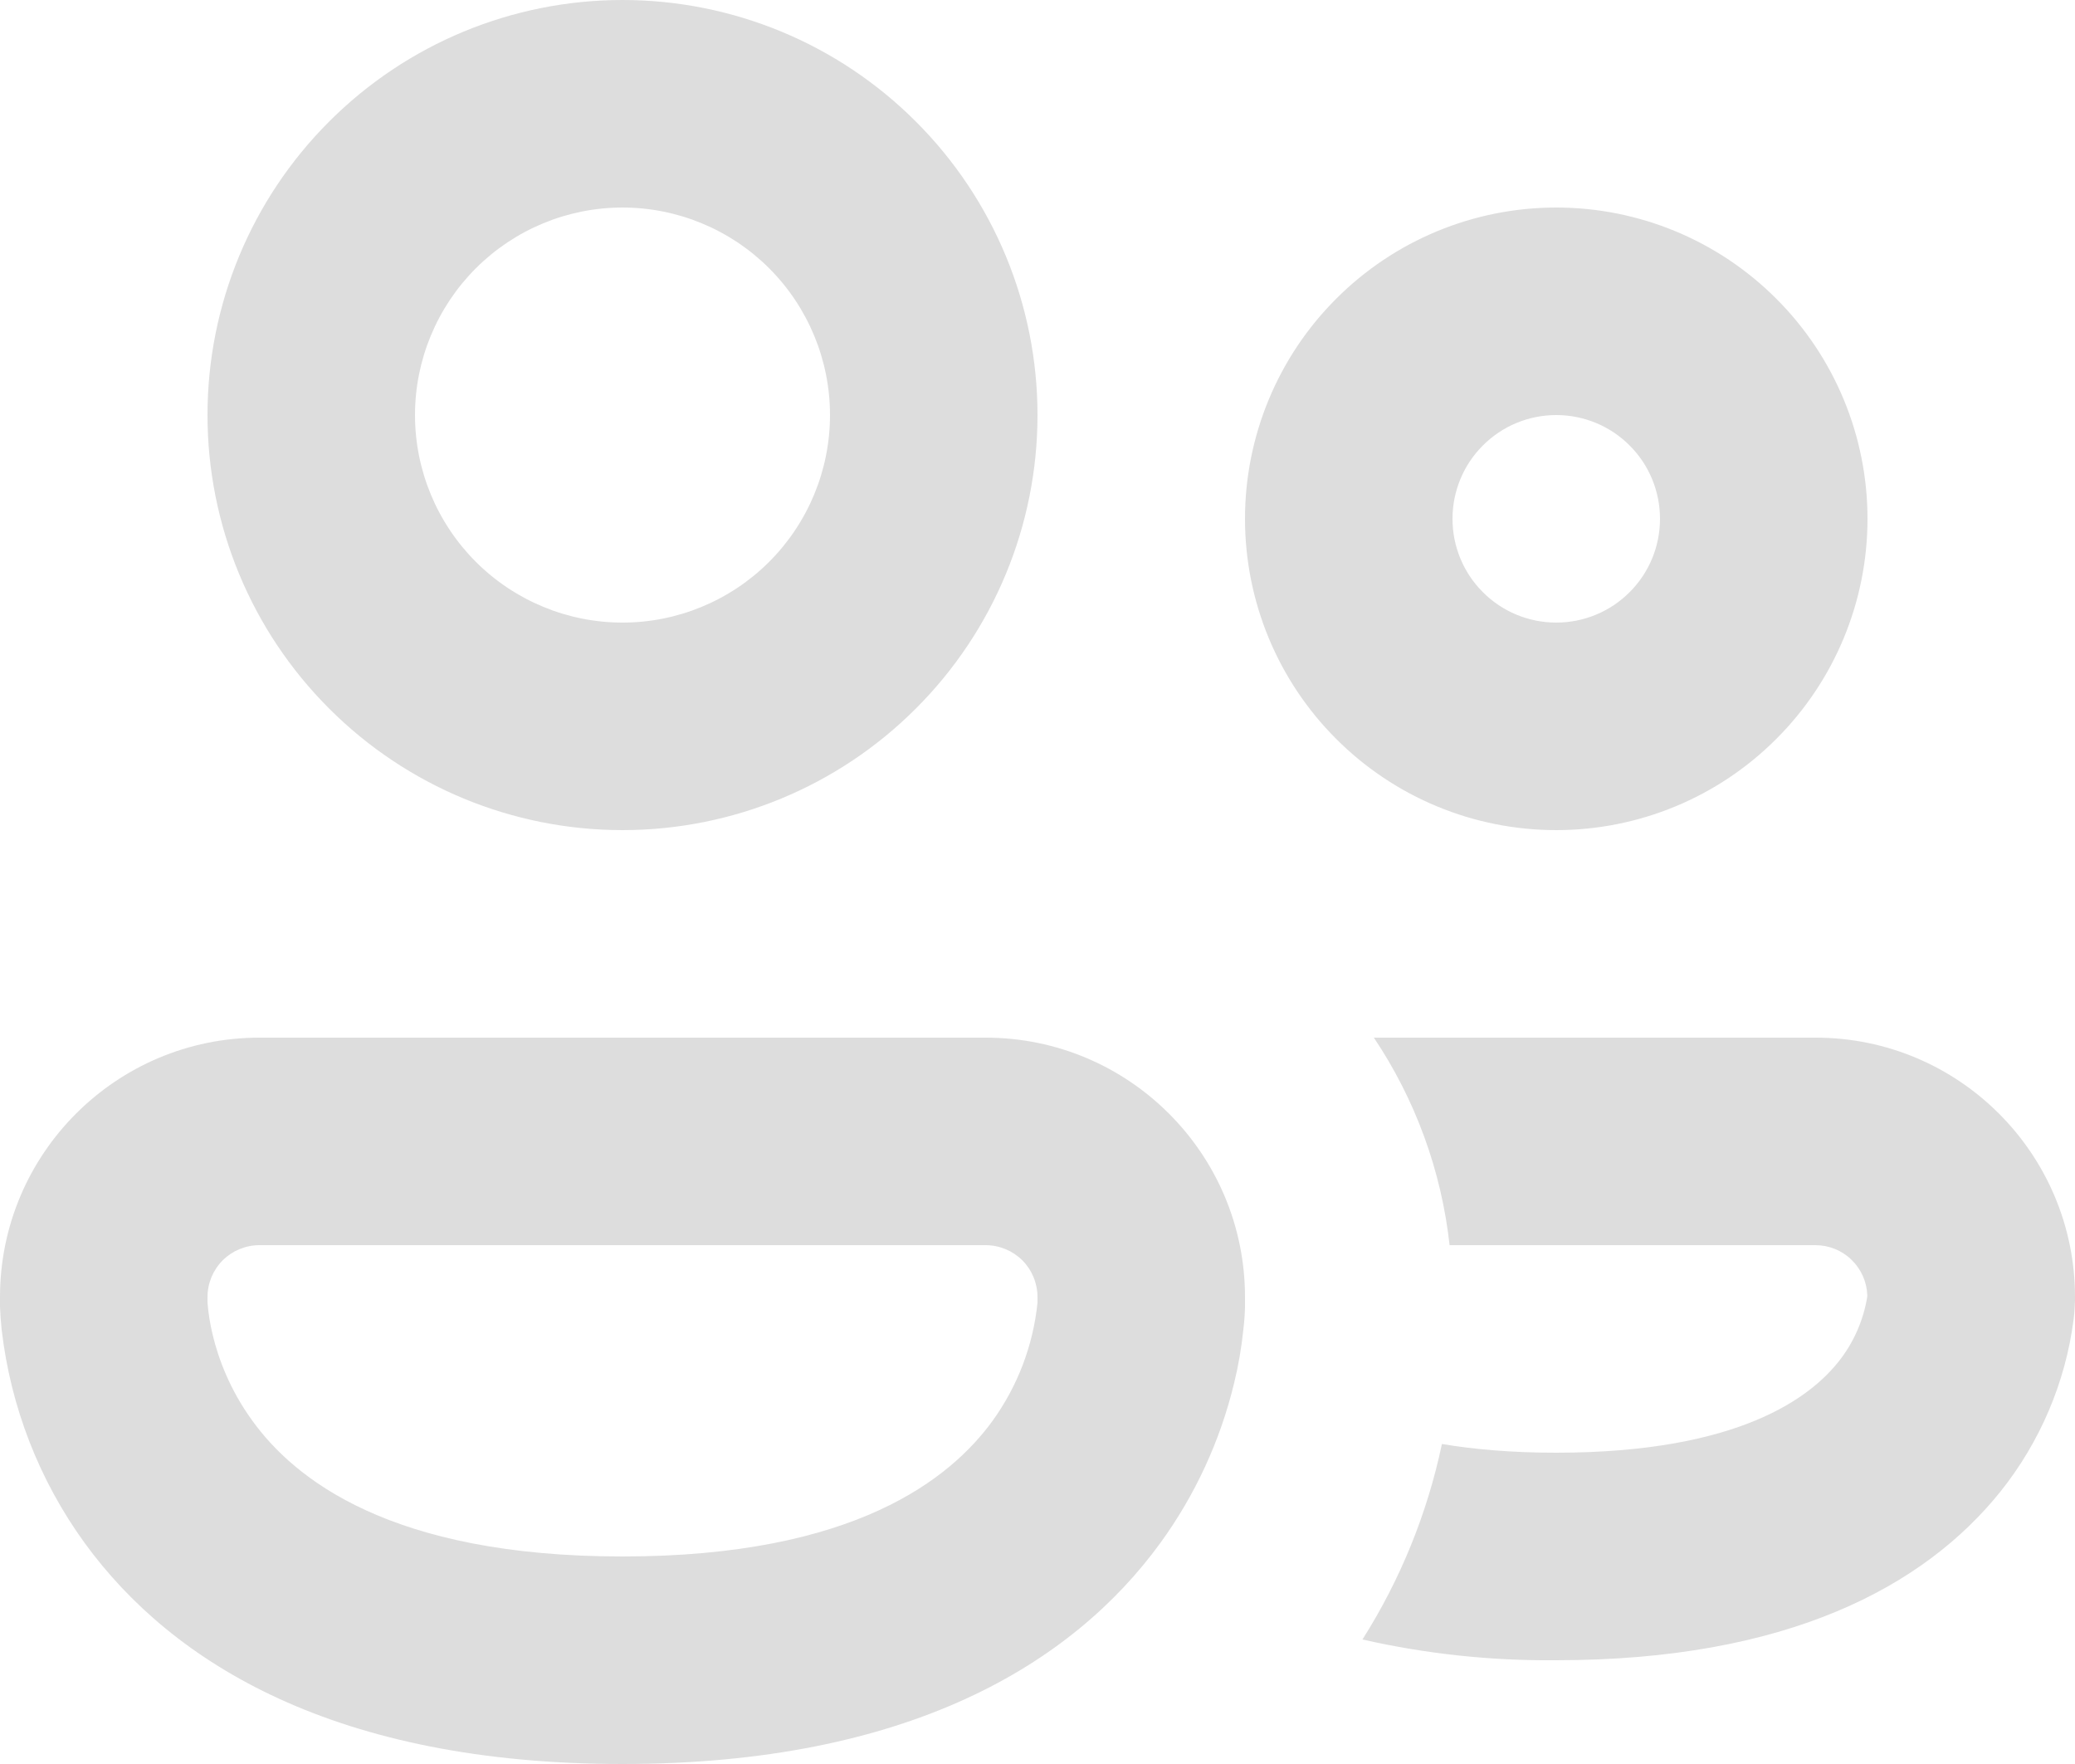 <svg width="20" height="17" viewBox="0 0 20 17" fill="none" xmlns="http://www.w3.org/2000/svg">
<path d="M4 4C4 3.47 4.211 2.961 4.586 2.586C4.961 2.211 5.47 2 6 2C6.53 2 7.039 2.211 7.414 2.586C7.789 2.961 8 3.47 8 4C8 4.53 7.789 5.039 7.414 5.414C7.039 5.789 6.53 6 6 6C5.47 6 4.961 5.789 4.586 5.414C4.211 5.039 4 4.53 4 4ZM6 0C4.939 0 3.922 0.421 3.172 1.172C2.421 1.922 2 2.939 2 4C2 5.061 2.421 6.078 3.172 6.828C3.922 7.579 4.939 8 6 8C7.061 8 8.078 7.579 8.828 6.828C9.579 6.078 10 5.061 10 4C10 2.939 9.579 1.922 8.828 1.172C8.078 0.421 7.061 0 6 0ZM14 5C14 4.735 14.105 4.48 14.293 4.293C14.48 4.105 14.735 4 15 4C15.265 4 15.52 4.105 15.707 4.293C15.895 4.48 16 4.735 16 5C16 5.265 15.895 5.52 15.707 5.707C15.52 5.895 15.265 6 15 6C14.735 6 14.48 5.895 14.293 5.707C14.105 5.52 14 5.265 14 5ZM15 2C14.204 2 13.441 2.316 12.879 2.879C12.316 3.441 12 4.204 12 5C12 5.796 12.316 6.559 12.879 7.121C13.441 7.684 14.204 8 15 8C15.796 8 16.559 7.684 17.121 7.121C17.684 6.559 18 5.796 18 5C18 4.204 17.684 3.441 17.121 2.879C16.559 2.316 15.796 2 15 2ZM0 12.5C0 11.12 1.12 10 2.5 10H9.5C10.88 10 12 11.12 12 12.5V12.596C11.998 12.669 11.993 12.742 11.984 12.814C11.966 12.989 11.936 13.163 11.894 13.334C11.76 13.887 11.519 14.409 11.184 14.87C10.336 16.036 8.756 17 6 17C3.244 17 1.664 16.036 0.816 14.87C0.377 14.265 0.102 13.557 0.016 12.814C0.008 12.741 0.003 12.668 0 12.594V12.5ZM2 12.552C2.008 12.657 2.025 12.761 2.05 12.864C2.104 13.09 2.214 13.392 2.434 13.694C2.834 14.246 3.754 15 6 15C8.244 15 9.164 14.246 9.566 13.694C9.808 13.359 9.958 12.966 10 12.554V12.5C10 12.367 9.947 12.24 9.854 12.146C9.76 12.053 9.633 12 9.5 12H2.5C2.367 12 2.24 12.053 2.146 12.146C2.053 12.24 2 12.367 2 12.5V12.552ZM14.998 16C14.37 16.006 13.744 15.939 13.132 15.8C13.498 15.223 13.757 14.585 13.898 13.916C14.208 13.968 14.572 14 14.998 14C16.778 14 17.454 13.456 17.718 13.126C17.865 12.943 17.961 12.725 17.998 12.494V12.484C17.994 12.354 17.939 12.231 17.846 12.141C17.753 12.05 17.628 12 17.498 12H13.972C13.893 11.284 13.643 10.598 13.242 10H17.5C18.88 10 20 11.12 20 12.5V12.534C19.998 12.596 19.994 12.658 19.986 12.72C19.907 13.325 19.663 13.897 19.282 14.374C18.544 15.294 17.222 16 15 16H14.998Z" fill="#DDDDDD"/>
</svg>
